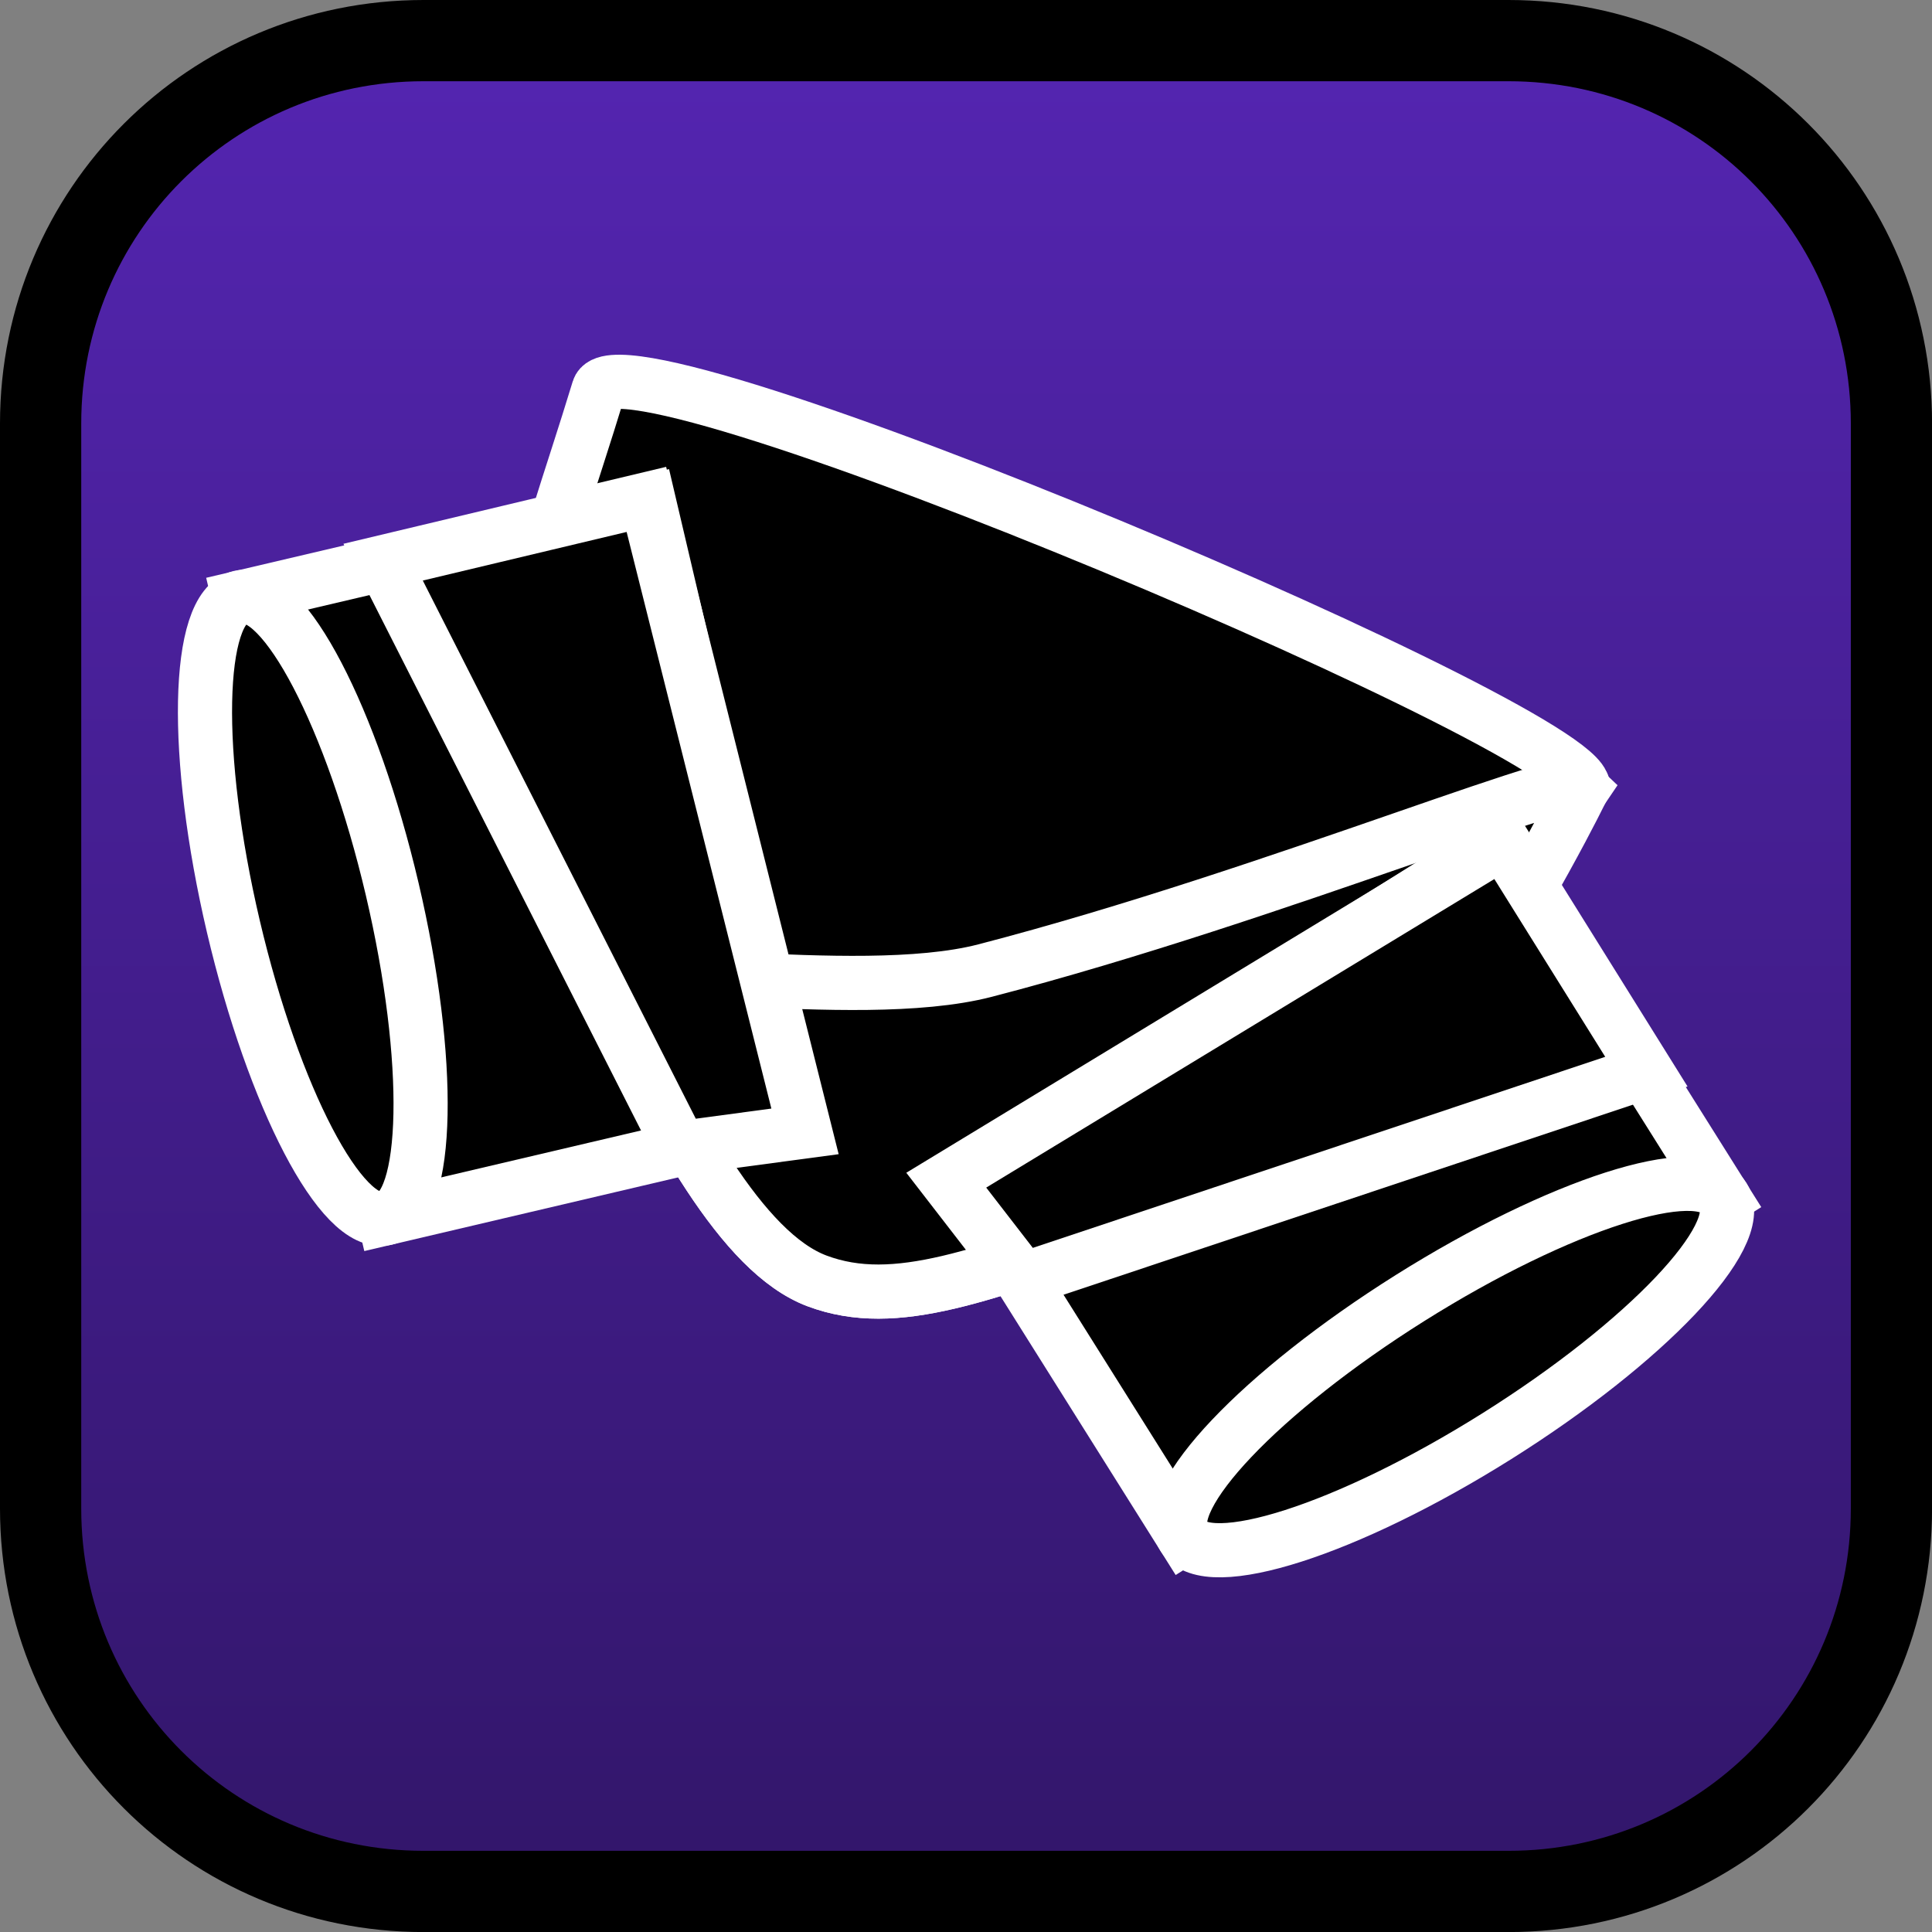 <svg version="1.1" xmlns="http://www.w3.org/2000/svg" xmlns:xlink="http://www.w3.org/1999/xlink" width="35.673" height="35.673" viewBox="0,0,35.673,35.673"><rect x="0" y="0" width="35.673" height="35.673" fill="#808080" stroke="none"/><defs><linearGradient x1="240" y1="162.913" x2="240" y2="197.087" gradientUnits="userSpaceOnUse" id="color-1"><stop offset="0" stop-color="#5425b1"/><stop offset="1" stop-color="#32166a"/></linearGradient></defs><g transform="translate(-222.163,-162.163)"><g data-paper-data="{&quot;isPaintingLayer&quot;:true}" stroke-miterlimit="10" stroke-dasharray="" stroke-dashoffset="0" style="mix-blend-mode: normal"><path d="M229.983,162.913h20.034c3.917,0 7.07,3.153 7.07,7.07v20.034c0,3.917 -3.153,7.07 -7.07,7.07h-20.034c-3.917,0 -7.07,-3.153 -7.07,-7.07v-20.034c0,-3.917 3.153,-7.07 7.07,-7.07z" fill="url(#color-1)" fill-rule="evenodd" stroke="#000000" stroke-width="1.5" stroke-linecap="round" stroke-linejoin="round"/><g fill="#000000" fill-rule="nonzero" stroke="#ffffff" stroke-width="1" stroke-linecap="butt" stroke-linejoin="miter"><g><path d="M251.376,176.731c-0.596,0.87 -0.903,1.887 -2.775,4.77c-1.168,1.799 -2.615,2.235 -5.456,3.217c-2.842,0.982 -4.44,1.641 -5.894,1.097c-1.399,-0.523 -2.635,-2.893 -3.811,-5.281c-1.252,-2.543 -2.198,-3.954 -1.687,-6.187c0.46,-2.01 0.933,-3.252 1.463,-4.994c0.387,-1.273 18.755,6.508 18.159,7.377z"/><path d="M248.601,181.501c-1.168,1.799 -2.615,2.235 -5.456,3.217c-2.842,0.982 -4.44,1.641 -5.894,1.097c-1.399,-0.523 -2.635,-2.893 -3.811,-5.281c-0.391,-0.794 4.464,0.185 6.912,-0.45c5.396,-1.399 11.434,-3.952 11.024,-3.354c0,0 -0.903,1.887 -2.775,4.77z"/></g><g><g><path d="M236.835,182.884l-7.573,1.778l-2.691,-11.458l7.573,-1.778z"/><path d="M226.592,173.193c0.81,-0.19 2.069,2.222 2.813,5.388c0.743,3.166 0.69,5.886 -0.12,6.077c-0.81,0.19 -2.069,-2.222 -2.813,-5.388c-0.743,-3.166 -0.69,-5.886 0.12,-6.077z"/></g><path d="M237.027,183.053l-2.302,0.309l-5.488,-10.819l4.861,-1.159z"/></g><g data-paper-data="{&quot;index&quot;:null}"><g><path d="M249.856,177.707l4.138,6.587l-9.966,6.261l-4.138,-6.587z"/><path d="M249.803,188.68c-2.754,1.73 -5.345,2.561 -5.787,1.857c-0.443,-0.704 1.431,-2.678 4.184,-4.408c2.754,-1.73 5.345,-2.561 5.787,-1.857c0.443,0.704 -1.431,2.678 -4.184,4.408z"/></g><path d="M249.918,177.71l2.644,4.24l-11.507,3.841l-1.42,-1.837z"/></g></g></g></g></svg>